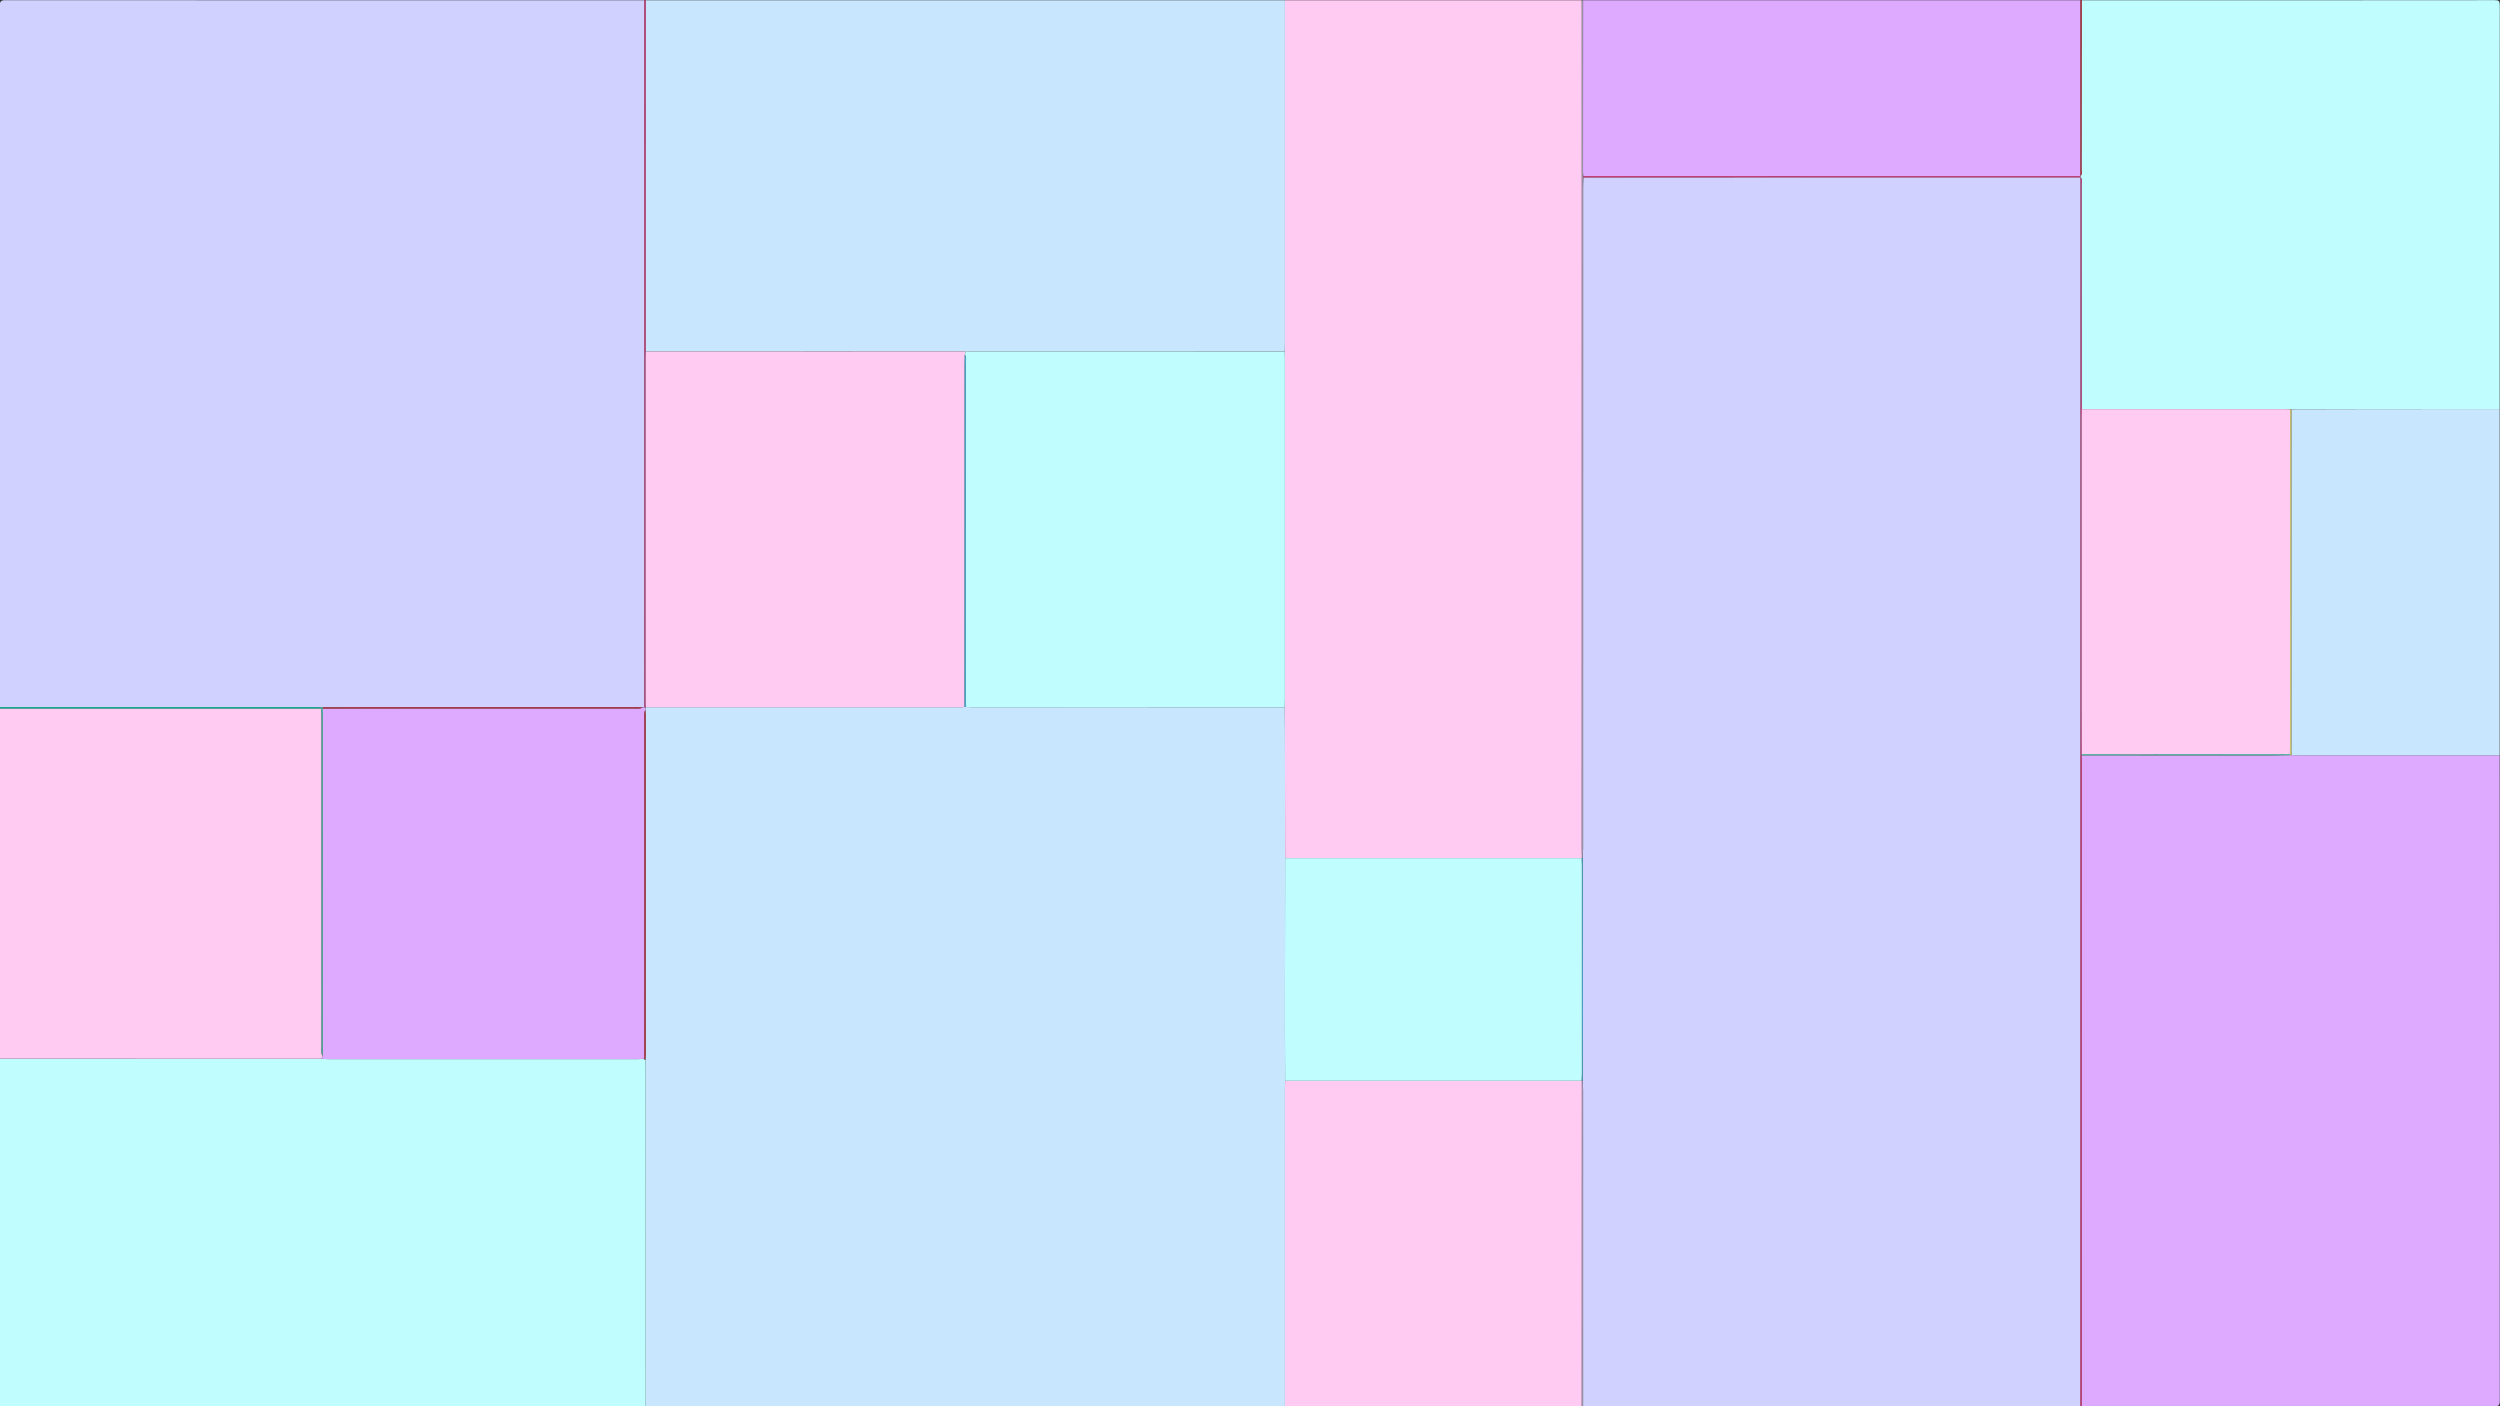 <svg xmlns="http://www.w3.org/2000/svg" xml:space="preserve" id="fond" x="0" y="0" style="enable-background:new 0 0 1920 1080" version="1.1" viewBox="0 0 1920 1080"><rect x="0" y="0" width="1920" height="1080" fill="#333333" stroke="none"/><style>.st0{fill:#d0d1ff}.st1{fill:#c8e7ff}.st2{fill:#deaaff}.st3{fill:#ffcbf2}.st4{fill:#c0fdff}.st5{fill:#9a8da4}.st6{fill:#d63e7e}.st8{fill:#bc3444}.st9{fill:#c34b87}.st10{fill:#46a9ca}.st11{fill:#55baa6}</style><path d="M1597.77 1080.03h-381.96c0-80.99 0-161.99-.01-242.98 0-2.32-.15-4.65-.23-6.97.05-16.95.16-33.91.15-50.86-.02-40.06-.09-80.12-.13-120.19.08-2.49.22-4.99.22-7.48.01-169.28.01-338.56.02-507.83 0-2.5.11-4.99.17-7.49 127.28-.02 254.55-.03 381.83-.05l.01-.05-.03 443.98c-.02 166.63-.03 333.28-.04 499.92zM-.07 543.12c0-179.47.01-358.94-.09-538.4C-.16.97.68.12 4.43.13 167.91.24 331.4.22 494.88.22c0 89.99.01 179.98.01 269.97 0 1.67-.01 3.33-.01 5-.02 89.31-.05 178.62-.07 267.93-.31.06-.63.1-.94.13-2.33-.04-4.66-.12-6.98-.12-65.71-.01-131.42-.01-197.13 0-13.97 0-27.95.08-41.92.12-.35.02-.7.03-1.05.05-2.16-.05-4.33-.15-6.49-.15l-240.37-.03z" class="st0"/><path d="M986.83 1080.03H495.88c-.01-86.68-.03-173.35-.05-260.03 0-1.99-.11-3.98-.17-5.98.15-.31.17-.63.07-.96.05-1.16.14-2.32.14-3.48.01-86.66.01-173.31 0-259.97 0-1.49-.13-2.99-.2-4.48 0-.54.01-1.08.01-1.62a.69.69 0 0 0 .35-.4c80.59.01 161.19.02 241.78.02 1 0 1.99-.1 2.99-.16.38 0 .76 0 1.14.01 1.99.05 3.99.15 5.98.15 79.6.02 159.19.03 238.79.04.04 5.99.1 11.99.12 17.98.06 32.63.11 65.27.16 97.9-.05 41.38-.13 82.77-.15 124.15-.01 15.62.1 31.24.16 46.86-.06 1.99-.16 3.98-.16 5.98-.01 81.33-.01 162.66-.01 243.99z" class="st1"/><path d="M1919.74 580.12c0 165.14-.01 330.28.09 495.41 0 3.75-.84 4.6-4.59 4.59-105.49-.12-210.98-.09-316.47-.09 0-166.54-.01-333.09-.01-499.63l.09-.29c48.69.02 97.39.04 146.08.04 4.65 0 9.3-.13 13.94-.2h1.06c1.66.05 3.32.16 4.99.16 51.6.01 103.21.01 154.82.01z" class="st2"/><path d="M986.99 659.04c-.05-32.63-.1-65.27-.16-97.9-.01-5.99-.08-11.99-.12-17.98.04-2.33.11-4.66.11-6.99.01-86.27.01-172.53 0-258.8 0-2.5-.09-4.99-.14-7.49.05-2 .14-3.99.14-5.99.01-87.89.01-175.79 0-263.68h227.98c.01 2.33.04 4.66.04 7-.01 214.76-.03 429.51-.03 644.27 0 2.5.06 5 .1 7.5l-.24.08c-75.9-.01-151.79-.01-227.68-.02z" class="st3"/><path d="M986.83.22V263.9c0 2-.09 3.99-.14 5.99-79.47.01-158.94.01-238.42.03-2.16 0-4.32.16-6.47.25-.83-.09-1.65-.25-2.47-.25-81.1.01-162.21.04-243.31.06l-.19-.25c.02-89.84.03-179.68.05-269.52 163.65.01 327.3.01 490.95.01z" class="st1"/><path d="M495.66 814.02c.06 1.99.17 3.98.17 5.98.02 86.68.03 173.35.05 260.03H-.07V813.08l246.97.03c1.49.1 2.98.28 4.46.28 79.68.01 159.36.01 239.04 0 1.49 0 2.98-.18 4.47-.27l-.23.13.12.23.9.54zM1598.77.22c105.66 0 211.31.02 316.97-.1 3.42 0 4.1.67 4.1 4.09-.12 103.32-.1 206.63-.1 309.95-30.49.01-60.97 0-91.46.03-22.82.02-45.64.1-68.46.15-.35-.01-.69-.02-1.04-.04-1.66-.05-3.33-.14-4.99-.14h-154.86c-.06-2.16-.17-4.32-.17-6.49-.01-55.31 0-110.62-.05-165.92 0-1.88.87-4-.88-5.65l-.01.05-.06-.86.02-.1c1.71-1.65.86-3.76.86-5.63.08-43.1.1-86.22.13-129.34z" class="st4"/><path d="m246.89 813.1-246.97-.03V544.12H246.7c.07 2.49.19 4.99.19 7.48.01 84.22 0 168.44.03 252.65 0 2.28-.57 4.68.81 6.82-.28.68-.56 1.36-.84 2.03zM986.83 1080.03c0-81.33 0-162.66.01-244 0-1.99.1-3.98.16-5.98l227.61.03.27.06c-.02 83.3-.05 166.59-.07 249.89H986.83z" class="st3"/><path d="M1215.81.22h381.96c0 45 .01 90 .01 135l-.02.1c-126.42-.01-252.84-.03-379.26-.04-.83 0-1.66.08-2.49.12-.08-.99-.24-1.98-.24-2.97-.01-44.07.02-88.14.04-132.21z" class="st2"/><path d="M1759.82 314.35c22.82-.05 45.64-.13 68.46-.15 30.49-.03 60.97-.02 91.46-.03v265.95c-51.61 0-103.21.01-154.82 0-1.66 0-3.32-.1-4.99-.16-.05-.83-.16-1.66-.15-2.49.01-87.71.03-175.41.04-263.12z" class="st1"/><path d="M1215.81.22c-.02 44.07-.04 88.14-.05 132.21 0 .99.16 1.98.24 2.97-.07.27-.08.54-.01.82-.06 2.5-.17 4.99-.17 7.49-.01 169.28-.01 338.56-.02 507.83 0 2.49-.14 4.99-.22 7.48-.23.02-.45 0-.67-.05-.03-2.5-.1-5-.1-7.49l.03-644.27c0-2.33-.03-4.66-.04-7 .34.01.67.01 1.01.01z" class="st5"/><path d="M1598.76 580.4c0 166.54.01 333.09.01 499.63h-1c.01-166.64.02-333.29.02-499.93l.97.3zM495.88.22c-.02 89.84-.03 179.68-.05 269.52-.31.15-.63.3-.94.45 0-89.99-.01-179.98-.01-269.97h1z" class="st6"/><path d="M1214.81 1080.03c.02-83.3.05-166.59.07-249.89.23-.05.45-.08.69-.06.08 2.32.23 4.65.23 6.97.01 80.99.01 161.99.01 242.98h-1z" class="st5"/><path d="M246.7 544.12H-.08v-1c80.12.01 160.24.01 240.37.03 2.16 0 4.33.1 6.49.15 0 .27-.03.55-.08.82z" style="fill:#0dbe9d"/><path d="M1597.78 135.22c0-45-.01-90-.01-135h1c-.03 43.12-.04 86.24-.13 129.37-.01 1.87.85 3.98-.86 5.63z" class="st8"/><path d="m1598.76 580.4-.96-.3.03-443.98c1.75 1.65.88 3.77.88 5.65.06 55.31.04 110.62.05 165.92 0 2.16.11 4.32.17 6.49-.06 2.16-.17 4.33-.17 6.49-.01 74.98-.01 149.97 0 224.95 0 11.16.08 22.33.12 33.49l-.03 1c-.01 0-.09.29-.09.29z" class="st9"/><path d="M1215.99 136.22c-.07-.27-.06-.55.01-.82.83-.04 1.66-.12 2.49-.12 126.42.01 252.84.02 379.26.04l.06.86c-127.27.01-254.55.03-381.82.04z" class="st6"/><path d="M1215.56 830.08c-.23-.01-.46.01-.69.06l-.27-.06c.1-1.82.28-3.64.28-5.47.02-53.53.01-107.06 0-160.59 0-1.66-.15-3.32-.22-4.97l.24-.08c.22.05.45.07.67.05.05 40.06.12 80.12.13 120.18.02 16.97-.08 33.92-.14 50.88z" class="st10"/><path d="M246.89 813.1c.28-.67.56-1.35.84-2.02.06-2.16.16-4.32.16-6.48.01-84.66.01-169.32.01-253.99 0-2.16.09-4.32.15-6.48 79.49-.01 158.98-.01 238.47-.05 2.46 0 5.02.54 7.34-.84.32-.03.63-.07.94-.13.29.13.58.27.87.39 0 .54-.01 1.08-.01 1.62-1.28 2.34-.77 4.89-.77 7.35-.03 86.88-.03 173.75-.03 260.63-1.49.09-2.98.27-4.47.27-79.68.01-159.36.01-239.04 0-1.48.01-2.97-.17-4.46-.27z" class="st2"/><path d="m495.68 543.51-.87-.39c.02-89.31.05-178.62.07-267.93 0-1.67.01-3.33.01-5 .31-.15.63-.3.94-.45 0 0 .19.25.18.25-.05 1.33-.13 2.66-.13 3.99-.01 88.38-.01 176.76 0 265.14 0 1.33.09 2.66.14 3.99-.06.18-.17.31-.34.4z" class="st9"/><path d="M248.05 544.14c-.05 2.16-.14 4.32-.15 6.48-.01 84.66-.01 169.32-.01 253.99 0 2.16-.1 4.32-.16 6.48-1.37-2.14-.81-4.54-.81-6.82-.03-84.22-.02-168.44-.03-252.65 0-2.49-.12-4.99-.19-7.48.05-.27.07-.55.08-.83.35-.02.7-.03 1.05-.05.02.3.1.59.22.88z" class="st11"/><path d="M248.05 544.14c-.13-.28-.2-.58-.22-.89 13.97-.04 27.95-.12 41.92-.12 65.71-.01 131.42-.01 197.13 0 2.33 0 4.66.08 6.98.12-2.32 1.38-4.88.84-7.34.84-79.49.03-158.98.04-238.47.05z" class="st8"/><path d="M496.03 543.11c-.05-1.33-.14-2.66-.14-3.99-.01-88.38-.01-176.76 0-265.14 0-1.33.08-2.66.13-3.99 81.1-.02 162.21-.05 243.31-.06.82 0 1.65.16 2.48.25-.28.68-.57 1.35-.85 2.03-.03 2.66-.09 5.33-.09 7.99l-.06 262.78c-1 .05-1.99.16-2.99.16l-241.79-.03z" class="st3"/><path d="M740.95 272.21c.28-.68.57-1.35.85-2.03 2.16-.09 4.31-.25 6.47-.25 79.47-.02 158.94-.03 238.42-.03.05 2.5.13 4.99.13 7.49.01 86.27.01 172.53 0 258.8 0 2.33-.07 4.66-.11 6.99-79.6-.01-159.2-.02-238.79-.04-1.99 0-3.99-.1-5.98-.15-.03-2.49-.08-4.99-.08-7.48 0-85.5 0-171.01-.03-256.51-.01-2.29.63-4.7-.88-6.79zM1214.66 659.05c.08 1.66.22 3.32.22 4.97.01 53.53.01 107.06 0 160.59 0 1.82-.18 3.64-.28 5.47l-227.61-.03c-.06-15.62-.17-31.24-.16-46.86.02-41.38.1-82.77.15-124.15 75.9.01 151.79.01 227.68.01z" class="st4"/><path d="M740.95 272.21c1.51 2.1.88 4.51.88 6.78.03 85.5.03 171.01.03 256.51 0 2.49.05 4.99.08 7.48-.38 0-.76 0-1.14-.01l.06-262.78c0-2.66.06-5.32.09-7.98z" class="st10"/><path d="M494.87 813.11c0-86.88 0-173.75.03-260.63 0-2.46-.51-5.01.77-7.35.07 1.49.2 2.99.2 4.48.01 86.66.01 173.31 0 259.97 0 1.16-.09 2.32-.14 3.49-.32.14-.65.27-.97.41l-.12-.23.23-.14z" class="st8"/><path d="M494.76 813.47c.32-.14.65-.27.97-.41.1.33.08.65-.07.96-.3-.18-.6-.36-.9-.55z" style="fill:#4b568a"/><path d="M1759.82 314.35c-.02 87.71-.04 175.41-.05 263.12 0 .83.1 1.66.15 2.49h-1.06c-.01-.3-.08-.59-.21-.87.03-2.16.09-4.33.1-6.49.02-86.09.03-172.19.04-258.28l1.03.03z" style="fill:#ccc86f"/><path d="M1758.65 579.09c.13.27.2.56.21.87-4.65.07-9.3.2-13.94.2-48.69 0-97.39-.02-146.08-.04l.03-1c12.48.04 24.96.11 37.45.1 40.78-.03 81.56-.09 122.33-.13z" class="st11"/><path d="M1758.65 579.09c-40.78.05-81.56.1-122.33.13-12.48.01-24.96-.07-37.45-.1-.04-11.16-.11-22.33-.12-33.49-.01-74.98-.01-149.97 0-224.95 0-2.16.11-4.33.17-6.49 51.62 0 103.24-.01 154.86 0 1.66 0 3.33.09 4.99.14-.01 86.1-.02 172.19-.04 258.28.02 2.15-.04 4.31-.08 6.48z" class="st3"/></svg>